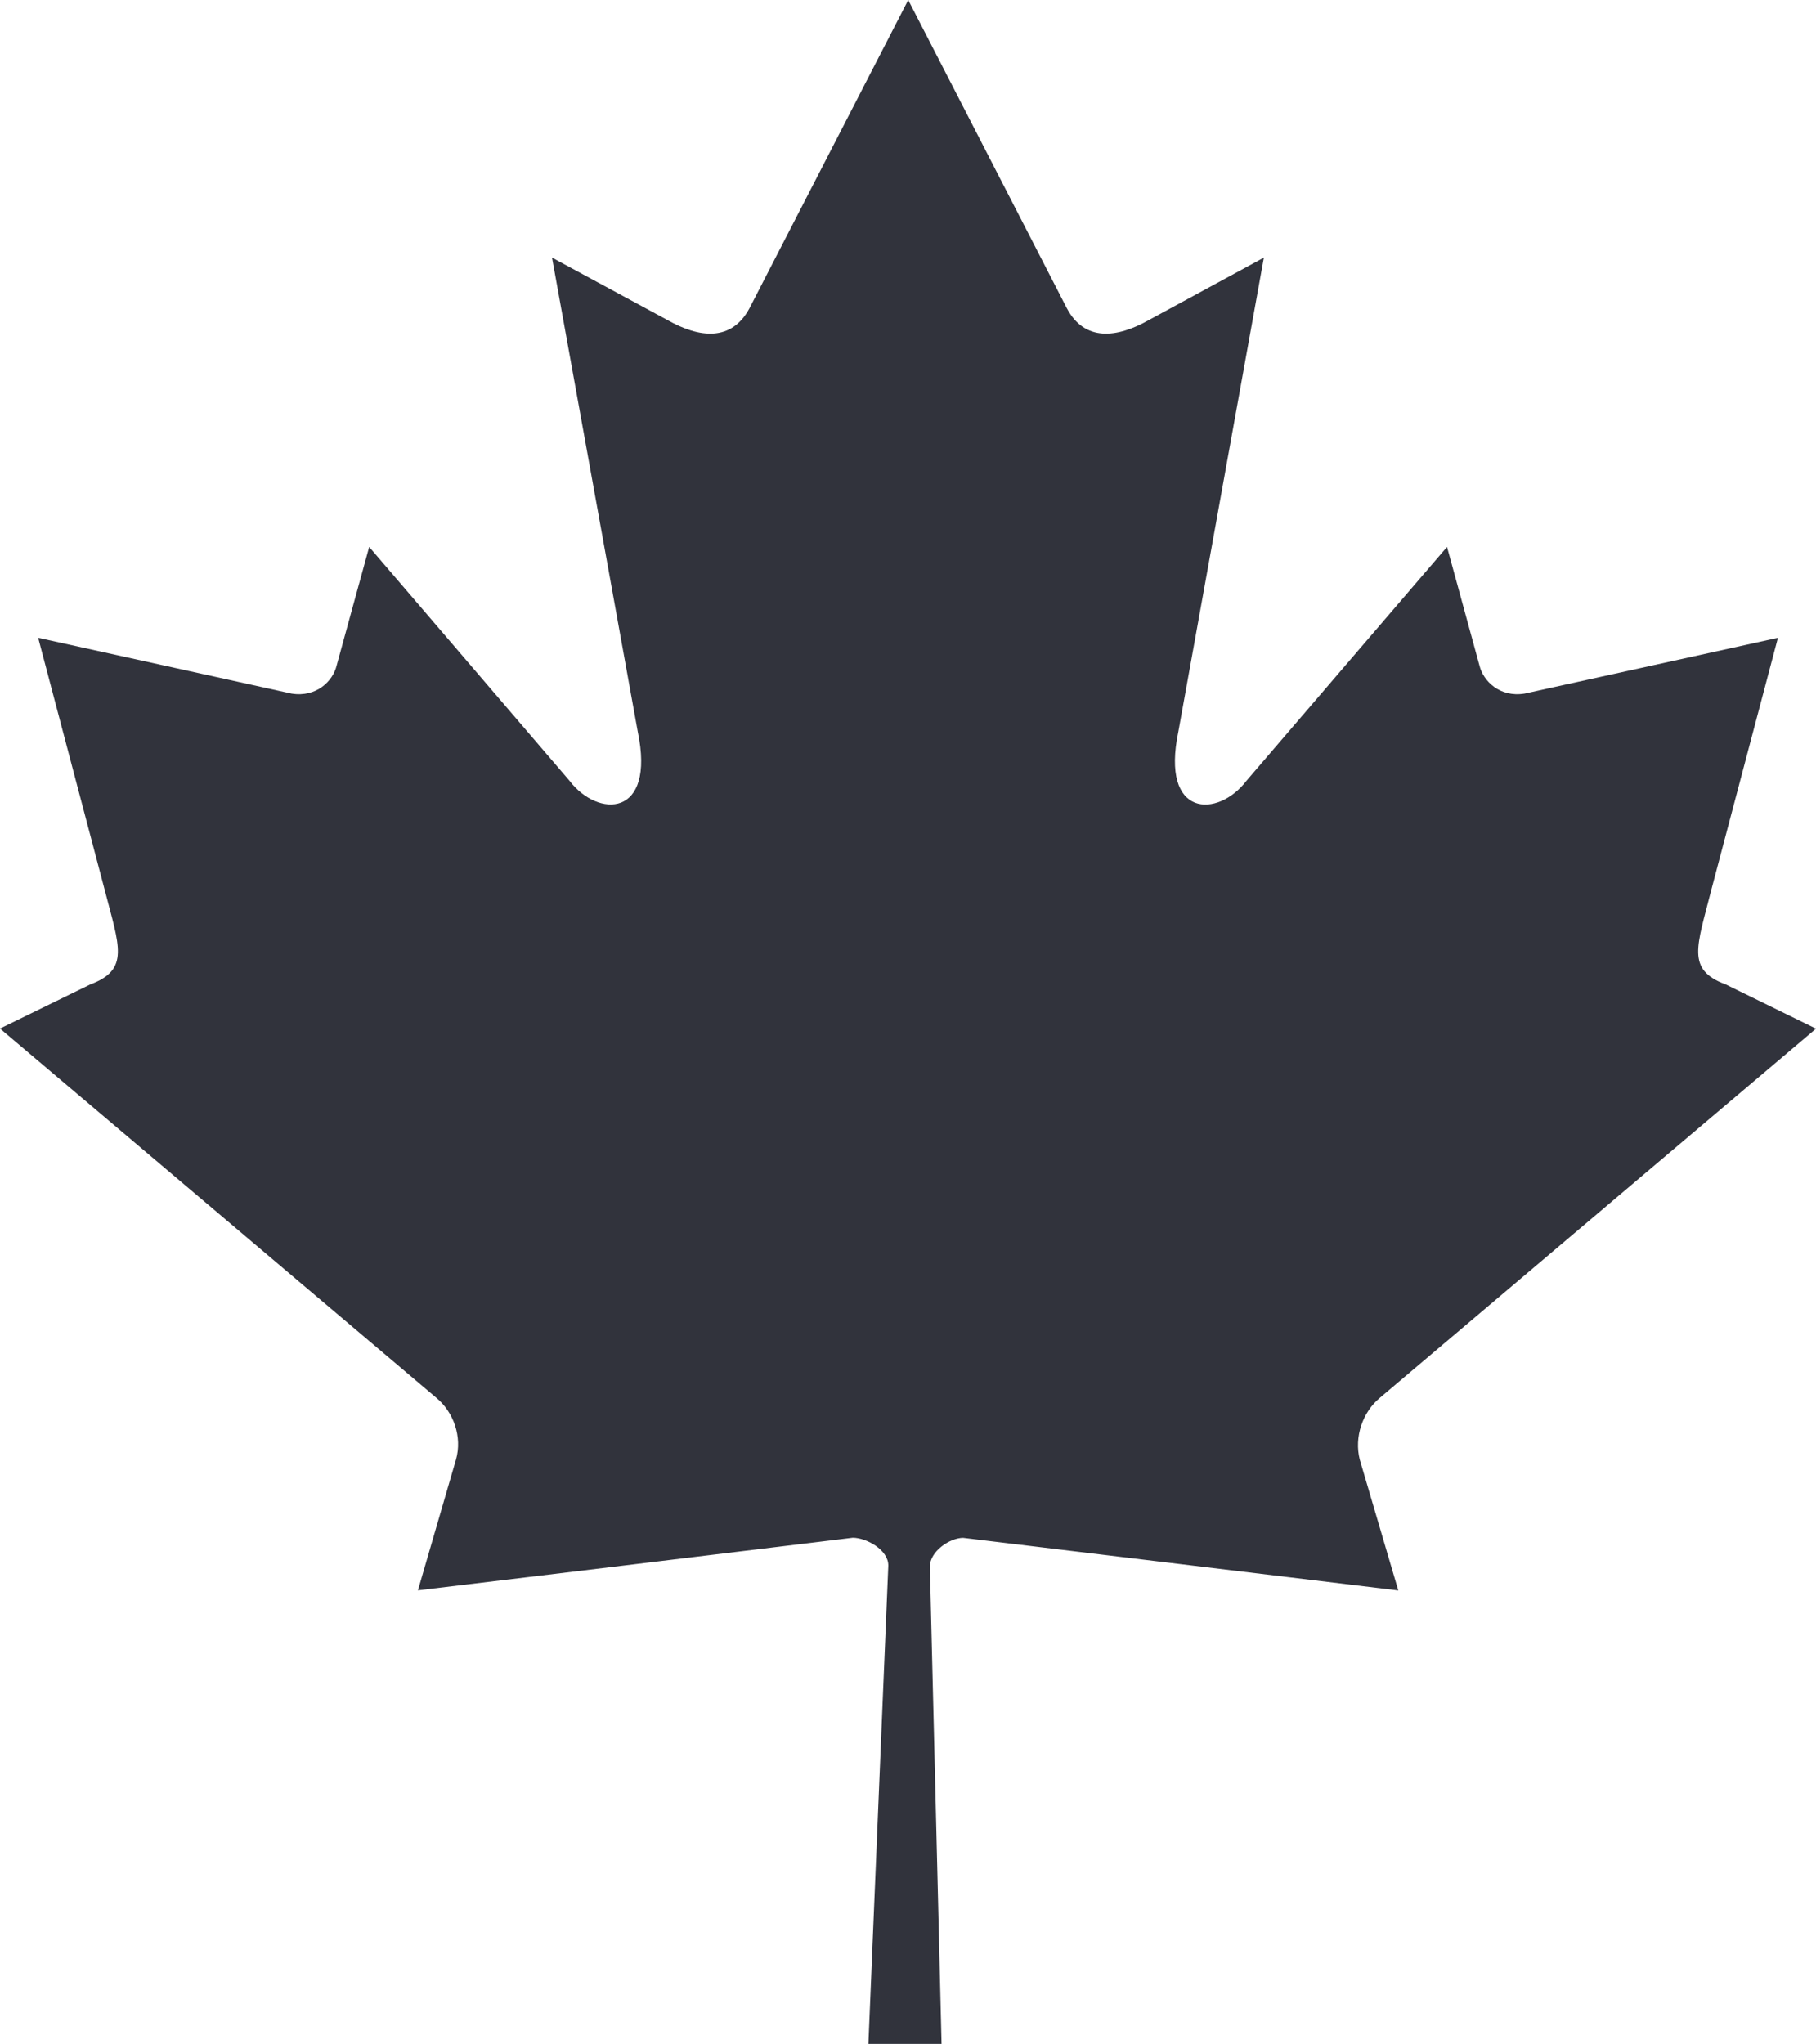 <?xml version="1.0" encoding="UTF-8"?><svg id="Calque_2" xmlns="http://www.w3.org/2000/svg" viewBox="0 0 165.08 185.74"><defs><style>.cls-1{fill:#31333c;}</style></defs><g id="OBJECTS"><path class="cls-1" d="M82.56,0l-14.43,28.01c-1.63,3.05-4.56,2.73-7.5,1.05l-10.45-5.65,7.79,43.06c1.65,7.87-3.62,7.87-6.2,4.48l-18.21-21.25-2.96,10.78c-.33,1.4-1.83,2.91-4.09,2.55L3.47,57.96l6.05,22.92c1.32,5.12,2.3,7.23-1.31,8.58L0,93.47l39.67,33.56c1.55,1.28,2.37,3.53,1.78,5.61l-3.46,11.88c13.64-1.63,25.91-3.13,39.53-4.78,1.21,0,3.24,1.08,3.23,2.53l-1.81,43.47h6.65l-1.06-43.37c0-1.42,1.84-2.62,3.02-2.62,13.67,1.64,25.91,3.14,39.56,4.78l-3.5-11.88c-.53-2.08,.27-4.33,1.81-5.61l39.66-33.56-8.21-4.02c-3.62-1.34-2.6-3.46-1.31-8.58l6.06-22.92-23.04,5.07c-2.26,.36-3.75-1.15-4.09-2.55l-2.95-10.78-18.23,21.25c-2.59,3.4-7.84,3.4-6.19-4.48l7.77-43.06-10.41,5.65c-2.95,1.68-5.89,2-7.5-1.05L82.56,0Z"/></g></svg>